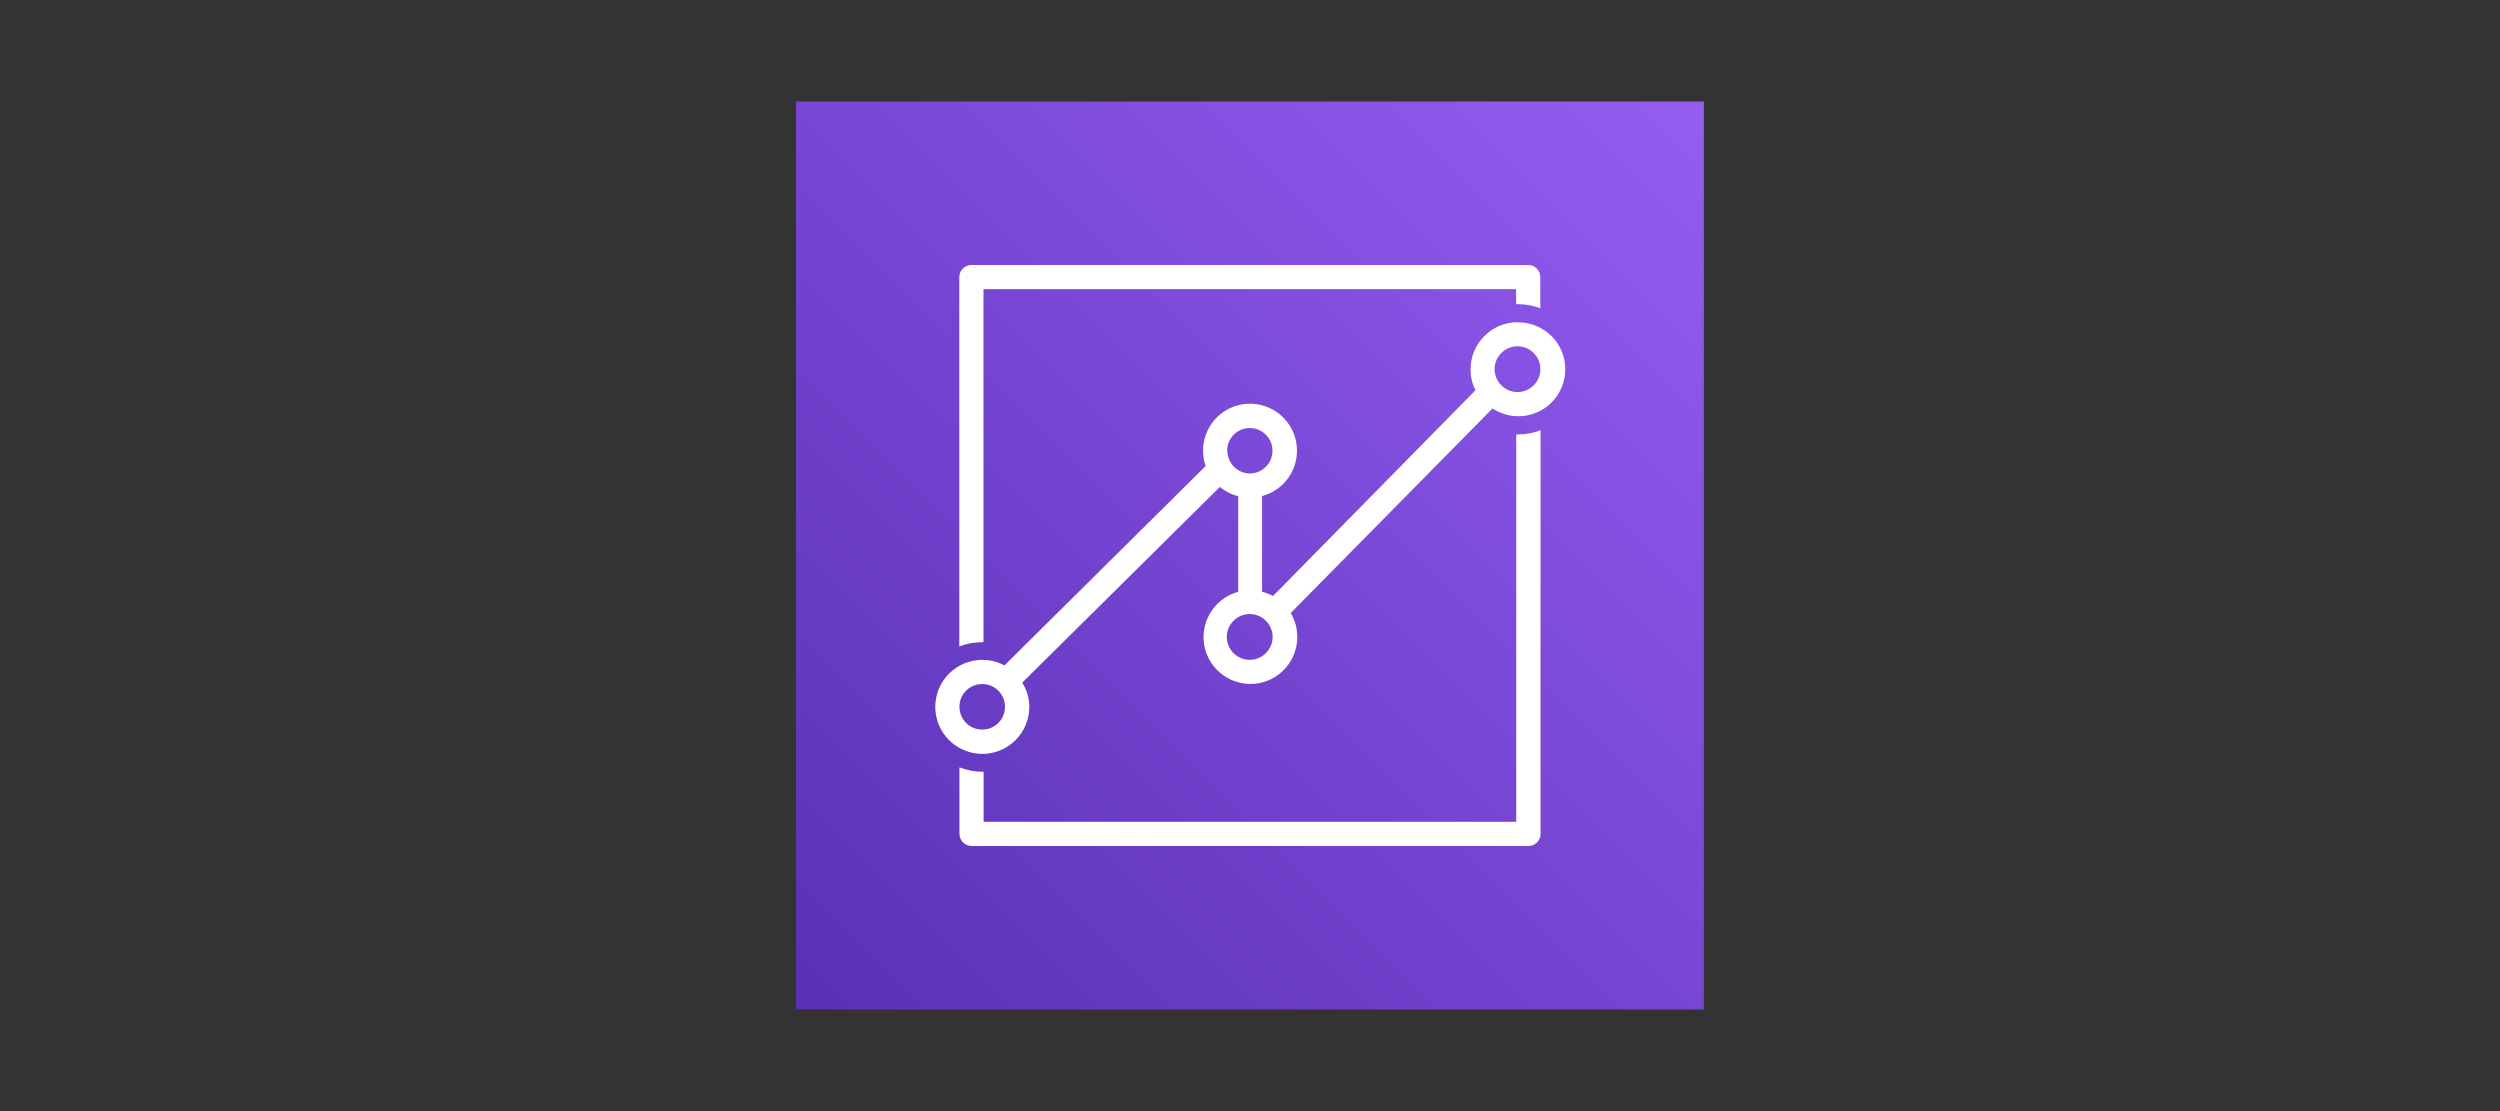 <?xml version="1.0" encoding="UTF-8"?><svg id="Layer_1" xmlns="http://www.w3.org/2000/svg" xmlns:xlink="http://www.w3.org/1999/xlink" viewBox="0 0 180 80"><rect x="0" y="0" width="180" height="80" fill="#333333" stroke="none"/><defs><style>.cls-1{fill:none;}.cls-2{fill:url(#linear-gradient);}.cls-3{fill:#fff;}</style><linearGradient id="linear-gradient" x1="43.78" y1="423.11" x2="136.22" y2="515.56" gradientTransform="translate(0 509.33) scale(1 -1)" gradientUnits="userSpaceOnUse"><stop offset="0" stop-color="#4d27a8"/><stop offset="1" stop-color="#a166ff"/></linearGradient></defs><rect class="cls-1" width="180" height="80"/><g id="Working"><rect id="Purple_Gradient" class="cls-2" x="57.31" y="7.31" width="65.37" height="65.37"/><g id="Icon_Test"><path class="cls-3" d="m109.27,31.28h-.1v27.89h-38.35v-3.6h-.1c-.56-.01-1.12-.12-1.64-.32v4.79c0,.48.39.87.87.87h40.1c.48,0,.87-.39.87-.87v-29.06c-.52.2-1.08.3-1.64.3Zm.77-12.2h-40.1c-.48,0-.87.39-.87.87v26.59c.52-.2,1.08-.3,1.64-.3h.1v-25.42h38.35v1.08h.1c.56,0,1.12.09,1.64.3v-2.25c0-.48-.39-.87-.87-.87Z"/><path class="cls-3" d="m109.27,23.2c-1.87,0-3.39,1.52-3.39,3.39,0,.52.11,1.04.36,1.5l-14.58,14.82c-.25-.13-.52-.23-.79-.3v-6.89c1.8-.48,2.88-2.33,2.4-4.14-.48-1.8-2.33-2.88-4.14-2.4-1.48.39-2.51,1.74-2.51,3.27,0,.37.06.75.19,1.1l-14.49,14.36c-1.65-.88-3.7-.26-4.58,1.39s-.26,3.7,1.39,4.58c1.65.88,3.7.26,4.58-1.39.26-.49.4-1.04.4-1.6,0-.62-.18-1.22-.51-1.74l14.23-14.09c.38.32.84.55,1.32.66v6.89c-1.8.49-2.86,2.34-2.38,4.14.49,1.8,2.34,2.86,4.14,2.38,1.8-.49,2.86-2.34,2.38-4.14-.08-.3-.2-.59-.36-.85l14.53-14.73c1.56,1.03,3.66.6,4.68-.96,1.03-1.56.6-3.66-.96-4.68-.55-.36-1.19-.56-1.85-.56h-.05Zm-38.56,29.33c-.91,0-1.63-.74-1.63-1.65s.74-1.63,1.65-1.63c.9,0,1.63.74,1.63,1.64,0,.91-.73,1.64-1.64,1.64,0,0,0,0,0,0Zm17.64-20.05c-.01-.9.71-1.65,1.61-1.66.9-.01,1.65.71,1.66,1.61.01.9-.71,1.65-1.61,1.66h0c-.91,0-1.64-.73-1.64-1.64h0l-.03.03Zm1.64,15.03c-.91,0-1.65-.73-1.66-1.64,0-.91.73-1.65,1.64-1.66.91,0,1.65.73,1.66,1.64h0c0,.91-.73,1.65-1.64,1.66,0,0,0,0,0,0Zm19.28-19.28c-.91,0-1.65-.73-1.66-1.64,0-.91.73-1.65,1.64-1.66.91,0,1.65.73,1.66,1.64h0c0,.91-.73,1.65-1.64,1.66Z"/></g></g></svg>